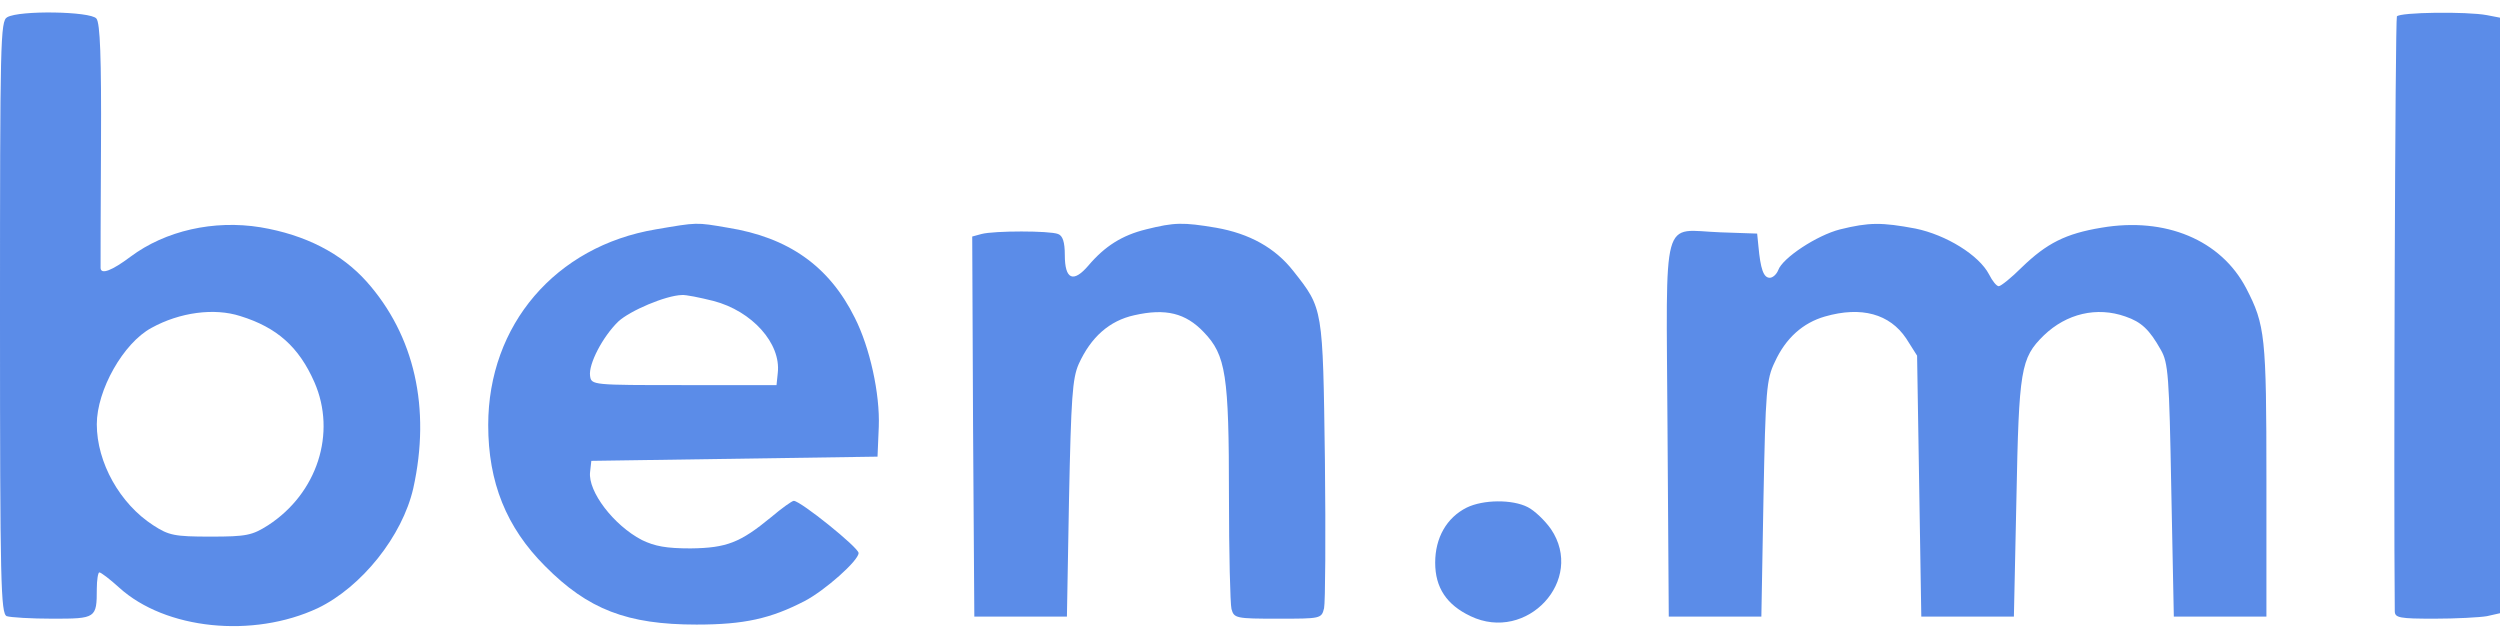 <svg version="1.0" xmlns="http://www.w3.org/2000/svg"
 width="100%" height="100%" viewBox="0 0 594 150"
 preserveAspectRatio="xMidYMid meet">
<g transform="translate(0,150) scale(0.1,-0.1)"
fill="#5b8ce8" stroke="none">
<path d="M17 1459 c-16 -9 -17 -54 -17 -713 0 -633 2 -704 16 -710 9 -3 58 -6
109 -6 103 0 105 1 105 71 0 21 3 39 6 39 4 0 25 -16 47 -36 110 -100 318
-121 472 -49 104 50 201 171 227 285 42 190 3 363 -111 491 -60 67 -145 111
-252 129 -111 18 -226 -8 -309 -70 -44 -33 -70 -43 -71 -27 0 7 0 139 1 295 1
204 -2 288 -11 298 -14 17 -183 20 -212 3z m554 -710 c87 -27 139 -73 176
-157 53 -121 7 -264 -110 -340 -38 -24 -51 -27 -137 -27 -86 0 -99 3 -136 27
-79 51 -134 149 -134 240 0 81 63 193 130 229 67 37 149 48 211 28z"/>
<path d="M5695 1461 c-4 -7 -8 -1116 -5 -1413 0 -16 11 -18 94 -18 51 0 108 3
125 6 l31 7 0 707 0 708 -31 6 c-48 9 -207 7 -214 -3z"/>
<path d="M1558 955 c-238 -40 -398 -227 -398 -465 0 -136 43 -243 135 -335
102 -103 195 -139 360 -139 113 0 176 14 257 56 48 25 128 96 128 114 0 13
-138 124 -154 124 -4 0 -28 -17 -54 -39 -73 -60 -105 -73 -191 -74 -58 0 -85
5 -116 20 -67 35 -128 115 -123 161 l3 27 340 5 340 5 3 71 c3 78 -21 188 -57
259 -61 123 -158 191 -302 214 -76 13 -71 13 -171 -4z m137 -170 c92 -24 161
-101 153 -171 l-3 -29 -220 0 c-218 0 -220 0 -223 22 -4 28 30 93 67 129 28
26 113 62 151 63 9 1 43 -6 75 -14z"/>
<path d="M2723 955 c-57 -14 -98 -40 -137 -86 -36 -42 -56 -33 -56 25 0 31 -5
46 -16 50 -20 8 -152 8 -182 0 l-22 -6 2 -452 3 -451 110 0 110 0 5 280 c5
240 8 286 23 320 29 64 73 103 132 116 75 17 122 5 165 -40 53 -55 60 -102 60
-389 0 -136 3 -257 6 -269 6 -22 11 -23 110 -23 102 0 104 0 110 25 3 13 4
172 2 352 -5 363 -4 359 -75 449 -43 55 -104 89 -184 103 -78 13 -98 13 -166
-4z"/>
<path d="M4372 955 c-55 -14 -137 -68 -147 -97 -4 -10 -13 -18 -20 -18 -15 0
-22 21 -27 75 l-3 30 -87 3 c-142 5 -129 55 -126 -466 l3 -447 110 0 110 0 5
280 c5 257 7 284 27 325 26 57 67 93 119 108 87 25 154 6 193 -52 l26 -41 5
-310 5 -310 110 0 110 0 6 280 c6 308 10 334 65 388 54 52 126 69 194 45 38
-13 57 -31 84 -79 18 -31 20 -62 25 -334 l6 -300 110 0 110 0 0 325 c0 342 -3
368 -48 455 -60 115 -192 170 -344 144 -85 -14 -130 -37 -189 -94 -25 -25 -50
-45 -55 -45 -5 0 -15 12 -23 28 -24 46 -102 94 -175 109 -80 15 -110 15 -179
-2z"/>
<path d="M3485 294 c-48 -24 -75 -72 -75 -131 0 -59 27 -100 84 -127 134 -64
273 86 191 207 -14 20 -39 44 -55 52 -37 19 -106 18 -145 -1z"/>
</g>
</svg>